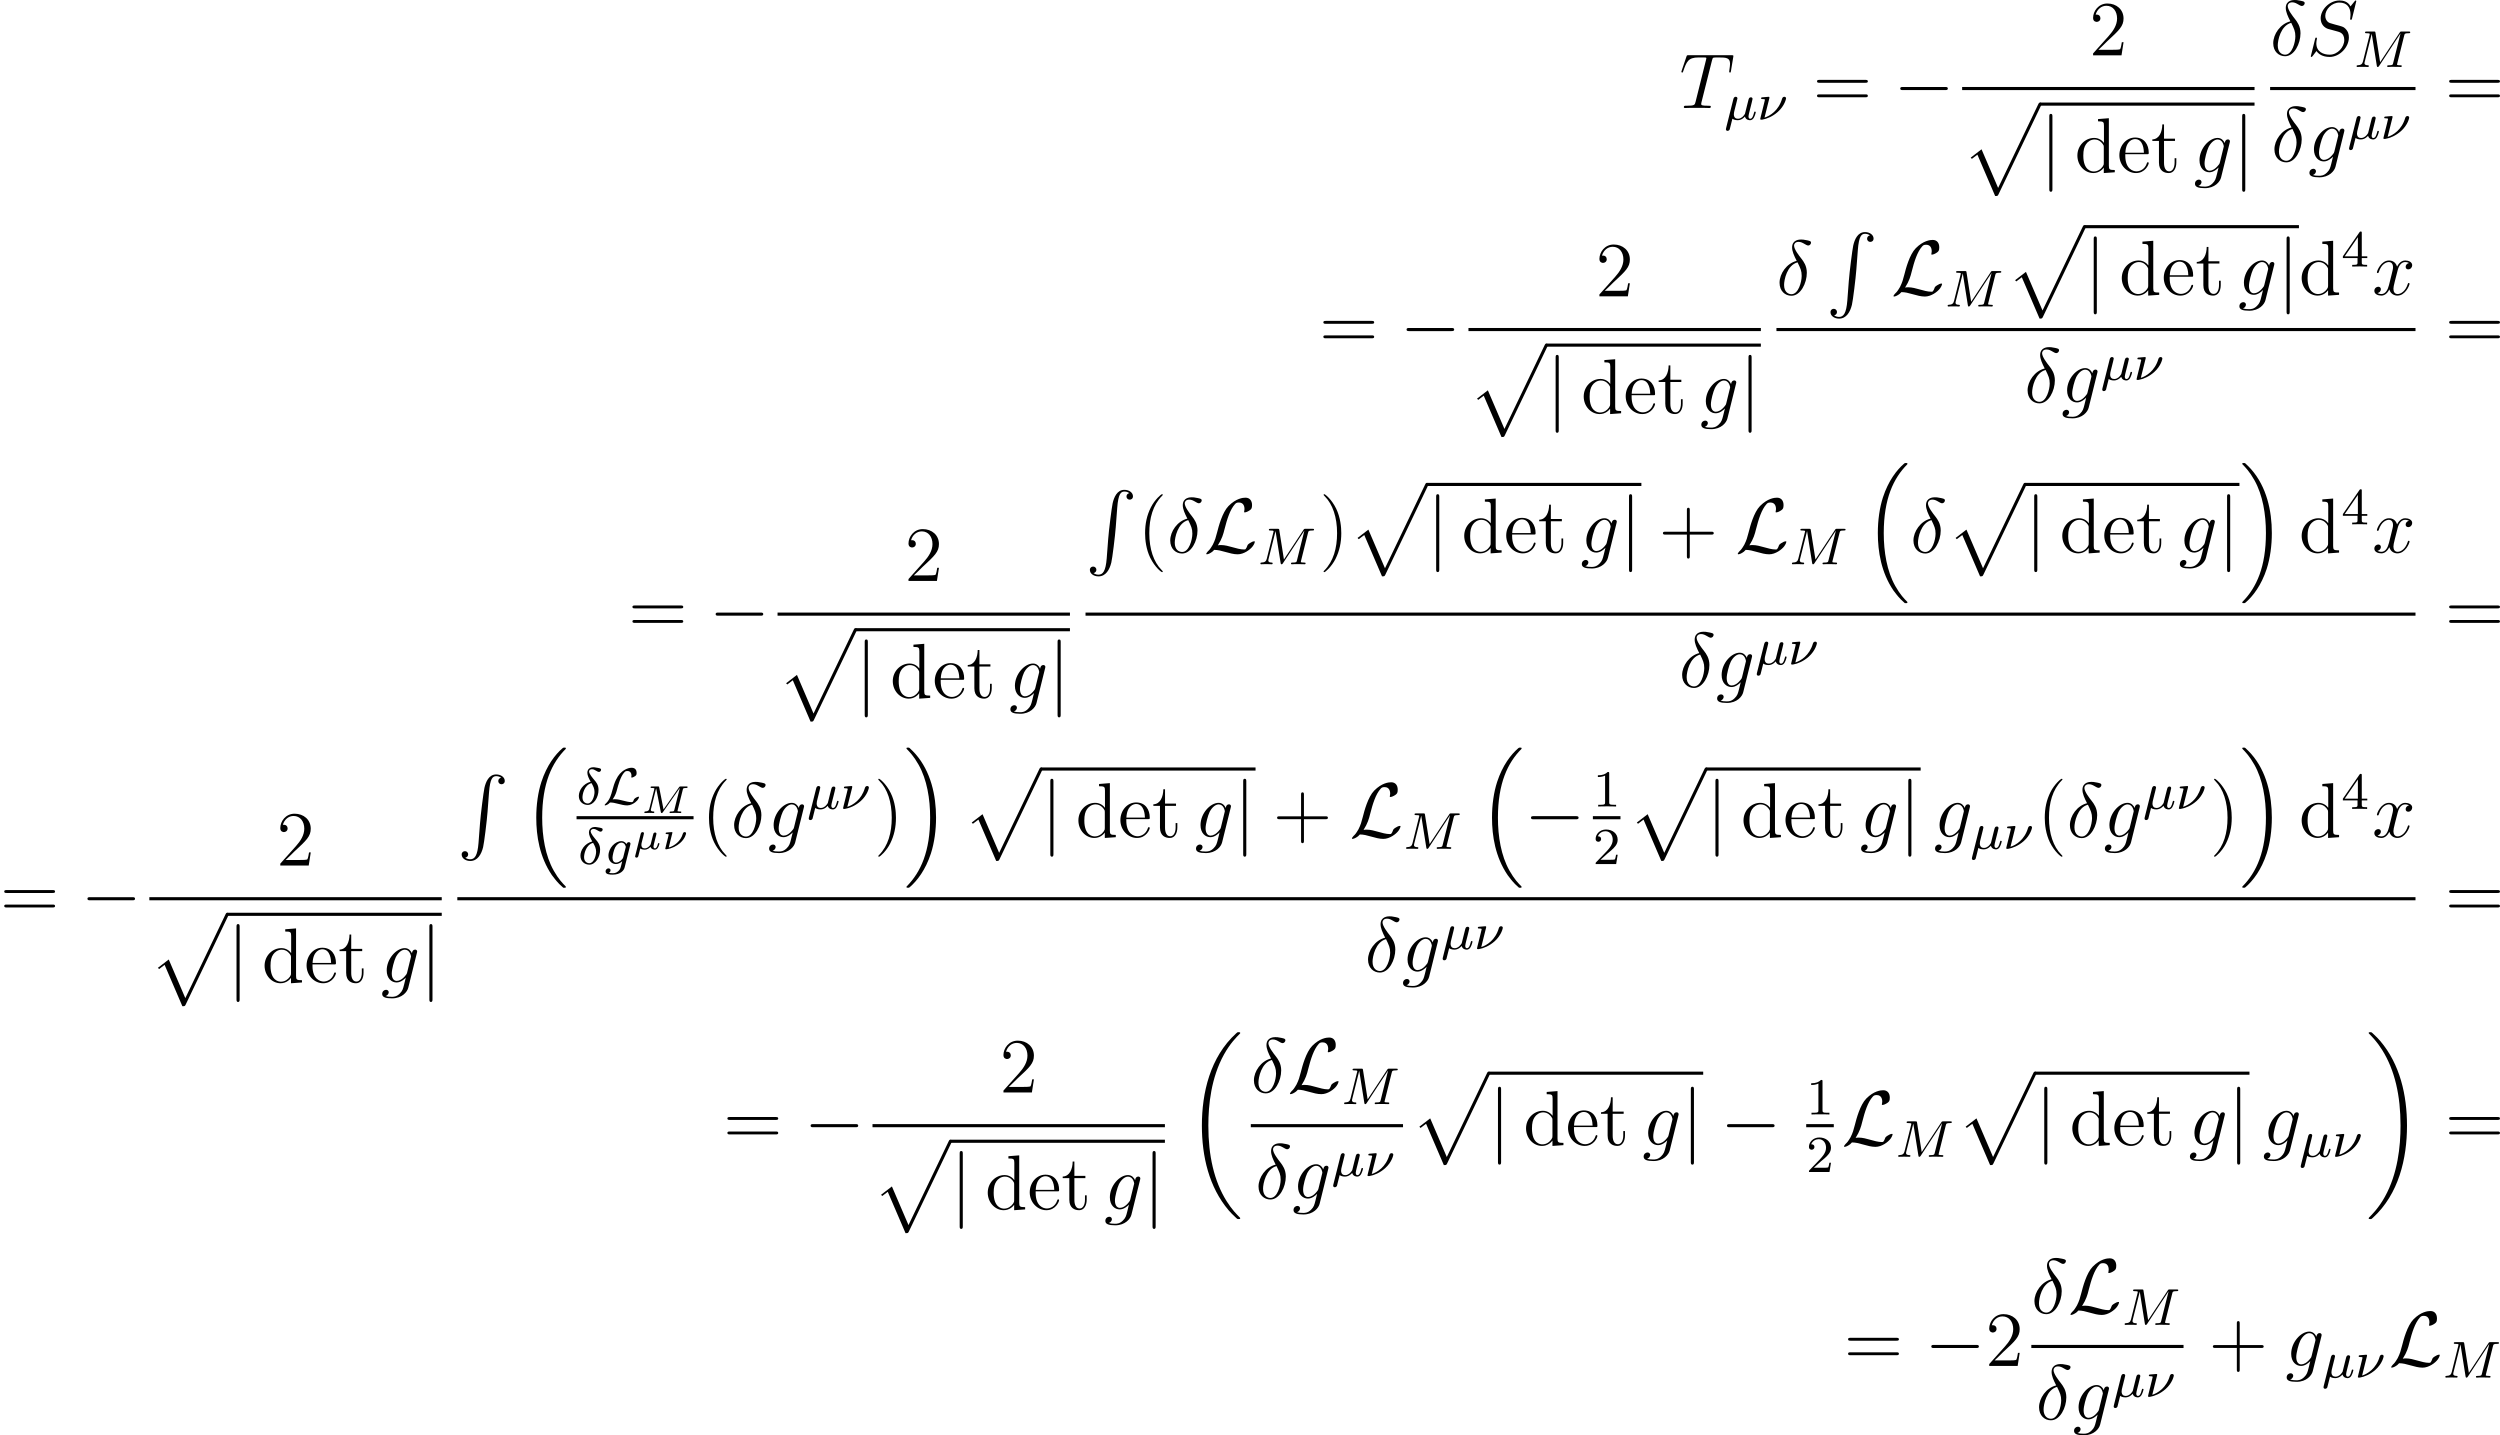 <?xml version='1.0' encoding='UTF-8'?>
<!-- This file was generated by dvisvgm 2.5 -->
<svg height='220.27pt' version='1.1' viewBox='40.962 78.519 383.675 220.27' width='383.675pt' xmlns='http://www.w3.org/2000/svg' xmlns:xlink='http://www.w3.org/1999/xlink'>
<defs>
<path d='M1.49 -0.749C1.921 -1.371 2.056 -1.841 2.176 -2.295C2.319 -2.837 2.694 -4.312 3.308 -4.926C3.419 -5.037 3.491 -5.109 3.778 -5.109C4.192 -5.109 4.384 -4.774 4.384 -4.431C4.384 -4.304 4.352 -4.192 4.352 -4.16C4.352 -4.105 4.407 -4.105 4.431 -4.105C4.567 -4.105 4.79 -4.224 4.933 -4.32C5.117 -4.455 5.173 -4.543 5.173 -4.838C5.173 -5.149 5.029 -5.611 4.415 -5.611C3.714 -5.611 2.973 -5.125 2.598 -4.686C2.192 -4.216 1.801 -3.547 1.411 -2.016C1.315 -1.65 1.084 -0.749 0.55 -0.231C0.406 -0.096 0.271 0.032 0.271 0.112C0.271 0.159 0.311 0.167 0.351 0.167C0.422 0.167 0.773 0.08 1.092 -0.279C1.506 -0.279 1.833 -0.207 2.319 -0.08C2.861 0.056 3.276 0.167 3.73 0.167C4.232 0.167 4.686 -0.096 4.973 -0.319C5.452 -0.685 5.539 -1.068 5.539 -1.116C5.539 -1.172 5.491 -1.172 5.46 -1.172C5.348 -1.172 5.165 -1.084 5.021 -0.988C4.798 -0.845 4.774 -0.781 4.734 -0.669C4.631 -0.335 4.511 -0.335 4.368 -0.335C3.969 -0.335 3.467 -0.47 3.124 -0.558C2.702 -0.669 2.264 -0.781 1.809 -0.781C1.801 -0.781 1.602 -0.781 1.49 -0.749Z' id='g1-76'/>
<path d='M2.168 -3.467C0.964 -3.148 0.351 -2.096 0.351 -1.283C0.351 -0.391 1.02 0.096 1.714 0.096C2.654 0.096 3.371 -1.052 3.371 -2.216C3.371 -2.981 3.013 -3.403 2.742 -3.714C2.479 -4.025 1.921 -4.678 1.921 -5.037C1.921 -5.212 2.088 -5.388 2.351 -5.388S2.79 -5.276 3.005 -5.149C3.196 -5.029 3.339 -4.965 3.435 -4.965C3.634 -4.965 3.762 -5.157 3.762 -5.292C3.762 -5.483 3.666 -5.507 3.26 -5.595C2.805 -5.691 2.574 -5.691 2.566 -5.691C2.224 -5.691 1.658 -5.523 1.658 -4.846C1.658 -4.431 1.881 -3.977 2.168 -3.467ZM2.295 -3.252C2.574 -2.782 2.758 -2.383 2.758 -1.889C2.758 -1.267 2.399 -0.128 1.722 -0.128C1.403 -0.128 0.909 -0.335 0.909 -1.068C0.909 -1.482 1.148 -2.949 2.295 -3.252Z' id='g4-14'/>
<path d='M1.929 -2.813C1.969 -2.965 2.032 -3.228 2.032 -3.268C2.032 -3.435 1.905 -3.515 1.769 -3.515C1.498 -3.515 1.435 -3.252 1.403 -3.14L0.295 1.283C0.263 1.411 0.263 1.451 0.263 1.467C0.263 1.666 0.422 1.714 0.518 1.714C0.558 1.714 0.741 1.706 0.845 1.498C0.869 1.435 1.1 0.486 1.259 -0.151C1.395 -0.048 1.666 0.08 2.072 0.08C2.726 0.08 3.156 -0.454 3.18 -0.486C3.324 0.064 3.866 0.08 3.961 0.08C4.328 0.08 4.511 -0.223 4.575 -0.359C4.734 -0.646 4.846 -1.108 4.846 -1.14C4.846 -1.188 4.814 -1.243 4.718 -1.243S4.607 -1.196 4.559 -0.996C4.447 -0.558 4.296 -0.143 3.985 -0.143C3.802 -0.143 3.73 -0.295 3.73 -0.518C3.73 -0.654 3.818 -0.996 3.873 -1.227L4.081 -2.04C4.129 -2.248 4.168 -2.415 4.232 -2.654C4.272 -2.829 4.352 -3.14 4.352 -3.188C4.352 -3.387 4.192 -3.435 4.097 -3.435C3.818 -3.435 3.77 -3.236 3.682 -2.877L3.515 -2.216L3.268 -1.219L3.188 -0.901C3.172 -0.853 2.957 -0.55 2.774 -0.399C2.638 -0.295 2.407 -0.143 2.112 -0.143C1.737 -0.143 1.482 -0.343 1.482 -0.837C1.482 -1.044 1.546 -1.283 1.594 -1.474L1.929 -2.813Z' id='g4-22'/>
<path d='M1.833 -3.284C1.841 -3.316 1.849 -3.363 1.849 -3.403C1.849 -3.411 1.849 -3.515 1.722 -3.515S0.813 -3.443 0.677 -3.427C0.598 -3.411 0.566 -3.347 0.566 -3.276C0.566 -3.164 0.677 -3.164 0.773 -3.164C0.948 -3.164 1.156 -3.164 1.156 -3.053C1.156 -3.005 1.068 -2.646 1.012 -2.447C0.98 -2.295 0.845 -1.753 0.813 -1.642L0.526 -0.494C0.494 -0.367 0.438 -0.135 0.438 -0.112C0.438 0 0.558 0 0.59 0H0.709C1.451 -0.12 2.351 -0.502 3.132 -1.196C4.224 -2.168 4.4 -3.244 4.4 -3.268C4.4 -3.435 4.272 -3.515 4.136 -3.515C3.985 -3.515 3.85 -3.427 3.786 -3.212C3.26 -1.387 1.905 -0.566 1.092 -0.319L1.833 -3.284Z' id='g4-23'/>
<path d='M7.739 -4.798C7.819 -5.109 7.835 -5.181 8.393 -5.181C8.576 -5.181 8.671 -5.181 8.671 -5.332C8.671 -5.444 8.568 -5.444 8.424 -5.444H7.396C7.181 -5.444 7.157 -5.444 7.054 -5.284L4.049 -0.733L3.339 -5.228C3.308 -5.428 3.3 -5.444 3.061 -5.444H1.985C1.841 -5.444 1.737 -5.444 1.737 -5.292C1.737 -5.181 1.841 -5.181 1.969 -5.181C2.232 -5.181 2.463 -5.181 2.463 -5.053C2.463 -5.021 2.455 -5.013 2.431 -4.91L1.419 -0.853C1.323 -0.454 1.116 -0.279 0.582 -0.263C0.534 -0.263 0.438 -0.255 0.438 -0.112C0.438 -0.064 0.478 0 0.558 0C0.59 0 0.773 -0.024 1.347 -0.024C1.977 -0.024 2.096 0 2.168 0C2.2 0 2.319 0 2.319 -0.151C2.319 -0.247 2.232 -0.263 2.176 -0.263C1.889 -0.271 1.65 -0.319 1.65 -0.598C1.65 -0.638 1.674 -0.749 1.674 -0.757L2.758 -5.085H2.766L3.539 -0.215C3.563 -0.088 3.571 0 3.682 0S3.85 -0.088 3.897 -0.159L7.173 -5.149L7.181 -5.141L6.057 -0.63C5.986 -0.327 5.97 -0.263 5.38 -0.263C5.228 -0.263 5.133 -0.263 5.133 -0.112C5.133 -0.08 5.157 0 5.26 0S5.603 -0.016 5.715 -0.024H6.225C6.966 -0.024 7.157 0 7.213 0C7.261 0 7.372 0 7.372 -0.151C7.372 -0.263 7.269 -0.263 7.133 -0.263C7.109 -0.263 6.966 -0.263 6.83 -0.279C6.663 -0.295 6.647 -0.319 6.647 -0.391C6.647 -0.43 6.663 -0.478 6.671 -0.518L7.739 -4.798Z' id='g4-77'/>
<path d='M3.953 -2.941C3.985 -3.061 3.985 -3.108 3.985 -3.116C3.985 -3.3 3.834 -3.363 3.73 -3.363C3.547 -3.363 3.403 -3.22 3.371 -3.053C3.308 -3.172 3.068 -3.515 2.59 -3.515C1.642 -3.515 0.606 -2.455 0.606 -1.291C0.606 -0.43 1.172 0 1.761 0C2.128 0 2.455 -0.199 2.718 -0.43L2.542 0.287C2.455 0.622 2.399 0.853 2.088 1.116C1.753 1.403 1.451 1.403 1.251 1.403S0.861 1.395 0.669 1.355C0.845 1.259 0.925 1.092 0.925 0.956C0.925 0.765 0.781 0.662 0.614 0.662C0.414 0.662 0.167 0.821 0.167 1.14C0.167 1.594 0.789 1.626 1.267 1.626C2.399 1.626 2.965 1.02 3.084 0.534L3.953 -2.941ZM2.877 -1.052C2.821 -0.829 2.646 -0.669 2.479 -0.518C2.407 -0.462 2.104 -0.223 1.777 -0.223C1.459 -0.223 1.227 -0.486 1.227 -0.964C1.227 -1.299 1.427 -2.168 1.642 -2.574C1.897 -3.029 2.271 -3.292 2.59 -3.292C3.124 -3.292 3.268 -2.702 3.268 -2.63L3.244 -2.519L2.877 -1.052Z' id='g4-103'/>
<path d='M3.108 -5.212C1.578 -4.842 0.478 -3.252 0.478 -1.853C0.478 -0.574 1.339 0.143 2.295 0.143C3.706 0.143 4.663 -1.793 4.663 -3.383C4.663 -4.459 4.16 -5.117 3.862 -5.511C3.419 -6.073 2.702 -6.994 2.702 -7.568C2.702 -7.771 2.857 -8.13 3.383 -8.13C3.754 -8.13 3.981 -7.998 4.34 -7.795C4.447 -7.723 4.722 -7.568 4.878 -7.568C5.129 -7.568 5.308 -7.819 5.308 -8.01C5.308 -8.237 5.129 -8.273 4.71 -8.369C4.148 -8.488 3.981 -8.488 3.778 -8.488S2.403 -8.488 2.403 -7.269C2.403 -6.683 2.702 -6.001 3.108 -5.212ZM3.24 -4.985C3.694 -4.041 3.873 -3.682 3.873 -2.905C3.873 -1.973 3.371 -0.096 2.307 -0.096C1.841 -0.096 1.172 -0.406 1.172 -1.518C1.172 -2.295 1.614 -4.555 3.24 -4.985Z' id='g5-14'/>
<path d='M7.592 -8.309C7.592 -8.416 7.508 -8.416 7.484 -8.416C7.436 -8.416 7.424 -8.404 7.281 -8.225C7.209 -8.141 6.719 -7.52 6.707 -7.508C6.312 -8.285 5.523 -8.416 5.021 -8.416C3.503 -8.416 2.128 -7.03 2.128 -5.679C2.128 -4.782 2.666 -4.256 3.252 -4.053C3.383 -4.005 4.089 -3.814 4.447 -3.73C5.057 -3.563 5.212 -3.515 5.464 -3.252C5.511 -3.192 5.75 -2.917 5.75 -2.355C5.75 -1.243 4.722 -0.096 3.527 -0.096C2.546 -0.096 1.459 -0.514 1.459 -1.853C1.459 -2.08 1.506 -2.367 1.542 -2.487C1.542 -2.523 1.554 -2.582 1.554 -2.606C1.554 -2.654 1.53 -2.714 1.435 -2.714C1.327 -2.714 1.315 -2.69 1.267 -2.487L0.658 -0.036C0.658 -0.024 0.61 0.132 0.61 0.143C0.61 0.251 0.705 0.251 0.729 0.251C0.777 0.251 0.789 0.239 0.933 0.06L1.482 -0.658C1.769 -0.227 2.391 0.251 3.503 0.251C5.045 0.251 6.456 -1.243 6.456 -2.738C6.456 -3.24 6.336 -3.682 5.882 -4.125C5.631 -4.376 5.416 -4.435 4.316 -4.722C3.515 -4.937 3.407 -4.973 3.192 -5.165C2.989 -5.368 2.833 -5.655 2.833 -6.061C2.833 -7.066 3.85 -8.094 4.985 -8.094C6.157 -8.094 6.707 -7.376 6.707 -6.241C6.707 -5.93 6.647 -5.607 6.647 -5.559C6.647 -5.452 6.743 -5.452 6.779 -5.452C6.886 -5.452 6.898 -5.487 6.946 -5.679L7.592 -8.309Z' id='g5-83'/>
<path d='M4.985 -7.293C5.057 -7.58 5.081 -7.687 5.26 -7.735C5.356 -7.759 5.75 -7.759 6.001 -7.759C7.197 -7.759 7.759 -7.711 7.759 -6.779C7.759 -6.599 7.711 -6.145 7.639 -5.703L7.627 -5.559C7.627 -5.511 7.675 -5.44 7.747 -5.44C7.867 -5.44 7.867 -5.499 7.902 -5.691L8.249 -7.807C8.273 -7.914 8.273 -7.938 8.273 -7.974C8.273 -8.106 8.201 -8.106 7.962 -8.106H1.423C1.148 -8.106 1.136 -8.094 1.064 -7.878L0.335 -5.727C0.323 -5.703 0.287 -5.571 0.287 -5.559C0.287 -5.499 0.335 -5.44 0.406 -5.44C0.502 -5.44 0.526 -5.487 0.574 -5.643C1.076 -7.089 1.327 -7.759 2.917 -7.759H3.718C4.005 -7.759 4.125 -7.759 4.125 -7.627C4.125 -7.592 4.125 -7.568 4.065 -7.352L2.463 -0.933C2.343 -0.466 2.319 -0.347 1.052 -0.347C0.753 -0.347 0.669 -0.347 0.669 -0.12C0.669 0 0.801 0 0.861 0C1.16 0 1.47 -0.024 1.769 -0.024H3.634C3.933 -0.024 4.256 0 4.555 0C4.686 0 4.806 0 4.806 -0.227C4.806 -0.347 4.722 -0.347 4.411 -0.347C3.335 -0.347 3.335 -0.454 3.335 -0.634C3.335 -0.646 3.335 -0.729 3.383 -0.921L4.985 -7.293Z' id='g5-84'/>
<path d='M4.041 -1.518C3.993 -1.327 3.969 -1.279 3.814 -1.1C3.324 -0.466 2.821 -0.239 2.451 -0.239C2.056 -0.239 1.686 -0.55 1.686 -1.375C1.686 -2.008 2.044 -3.347 2.307 -3.885C2.654 -4.555 3.192 -5.033 3.694 -5.033C4.483 -5.033 4.639 -4.053 4.639 -3.981L4.603 -3.814L4.041 -1.518ZM4.782 -4.483C4.627 -4.83 4.292 -5.272 3.694 -5.272C2.391 -5.272 0.909 -3.634 0.909 -1.853C0.909 -0.61 1.662 0 2.427 0C3.061 0 3.622 -0.502 3.838 -0.741L3.575 0.335C3.407 0.992 3.335 1.291 2.905 1.71C2.415 2.2 1.961 2.2 1.698 2.2C1.339 2.2 1.04 2.176 0.741 2.08C1.124 1.973 1.219 1.638 1.219 1.506C1.219 1.315 1.076 1.124 0.813 1.124C0.526 1.124 0.215 1.363 0.215 1.757C0.215 2.248 0.705 2.439 1.722 2.439C3.264 2.439 4.065 1.447 4.22 0.801L5.547 -4.555C5.583 -4.698 5.583 -4.722 5.583 -4.746C5.583 -4.914 5.452 -5.045 5.272 -5.045C4.985 -5.045 4.818 -4.806 4.782 -4.483Z' id='g5-103'/>
<path d='M5.667 -4.878C5.284 -4.806 5.141 -4.519 5.141 -4.292C5.141 -4.005 5.368 -3.909 5.535 -3.909C5.894 -3.909 6.145 -4.22 6.145 -4.543C6.145 -5.045 5.571 -5.272 5.069 -5.272C4.34 -5.272 3.933 -4.555 3.826 -4.328C3.551 -5.224 2.809 -5.272 2.594 -5.272C1.375 -5.272 0.729 -3.706 0.729 -3.443C0.729 -3.395 0.777 -3.335 0.861 -3.335C0.956 -3.335 0.98 -3.407 1.004 -3.455C1.411 -4.782 2.212 -5.033 2.558 -5.033C3.096 -5.033 3.204 -4.531 3.204 -4.244C3.204 -3.981 3.132 -3.706 2.989 -3.132L2.582 -1.494C2.403 -0.777 2.056 -0.12 1.423 -0.12C1.363 -0.12 1.064 -0.12 0.813 -0.275C1.243 -0.359 1.339 -0.717 1.339 -0.861C1.339 -1.1 1.16 -1.243 0.933 -1.243C0.646 -1.243 0.335 -0.992 0.335 -0.61C0.335 -0.108 0.897 0.12 1.411 0.12C1.985 0.12 2.391 -0.335 2.642 -0.825C2.833 -0.12 3.431 0.12 3.873 0.12C5.093 0.12 5.738 -1.447 5.738 -1.71C5.738 -1.769 5.691 -1.817 5.619 -1.817C5.511 -1.817 5.499 -1.757 5.464 -1.662C5.141 -0.61 4.447 -0.12 3.909 -0.12C3.491 -0.12 3.264 -0.43 3.264 -0.921C3.264 -1.184 3.312 -1.375 3.503 -2.164L3.921 -3.79C4.101 -4.507 4.507 -5.033 5.057 -5.033C5.081 -5.033 5.416 -5.033 5.667 -4.878Z' id='g5-120'/>
<path d='M3.885 2.905C3.885 2.869 3.885 2.845 3.682 2.642C2.487 1.435 1.817 -0.538 1.817 -2.977C1.817 -5.296 2.379 -7.293 3.766 -8.703C3.885 -8.811 3.885 -8.835 3.885 -8.871C3.885 -8.942 3.826 -8.966 3.778 -8.966C3.622 -8.966 2.642 -8.106 2.056 -6.934C1.447 -5.727 1.172 -4.447 1.172 -2.977C1.172 -1.913 1.339 -0.49 1.961 0.789C2.666 2.224 3.646 3.001 3.778 3.001C3.826 3.001 3.885 2.977 3.885 2.905Z' id='g7-40'/>
<path d='M3.371 -2.977C3.371 -3.885 3.252 -5.368 2.582 -6.755C1.877 -8.189 0.897 -8.966 0.765 -8.966C0.717 -8.966 0.658 -8.942 0.658 -8.871C0.658 -8.835 0.658 -8.811 0.861 -8.608C2.056 -7.4 2.726 -5.428 2.726 -2.989C2.726 -0.669 2.164 1.327 0.777 2.738C0.658 2.845 0.658 2.869 0.658 2.905C0.658 2.977 0.717 3.001 0.765 3.001C0.921 3.001 1.901 2.14 2.487 0.968C3.096 -0.251 3.371 -1.542 3.371 -2.977Z' id='g7-41'/>
<path d='M4.77 -2.762H8.07C8.237 -2.762 8.452 -2.762 8.452 -2.977C8.452 -3.204 8.249 -3.204 8.07 -3.204H4.77V-6.504C4.77 -6.671 4.77 -6.886 4.555 -6.886C4.328 -6.886 4.328 -6.683 4.328 -6.504V-3.204H1.028C0.861 -3.204 0.646 -3.204 0.646 -2.989C0.646 -2.762 0.849 -2.762 1.028 -2.762H4.328V0.538C4.328 0.705 4.328 0.921 4.543 0.921C4.77 0.921 4.77 0.717 4.77 0.538V-2.762Z' id='g7-43'/>
<path d='M5.26 -2.008H4.997C4.961 -1.805 4.866 -1.148 4.746 -0.956C4.663 -0.849 3.981 -0.849 3.622 -0.849H1.411C1.733 -1.124 2.463 -1.889 2.774 -2.176C4.591 -3.85 5.26 -4.471 5.26 -5.655C5.26 -7.03 4.172 -7.95 2.786 -7.95S0.586 -6.767 0.586 -5.738C0.586 -5.129 1.112 -5.129 1.148 -5.129C1.399 -5.129 1.71 -5.308 1.71 -5.691C1.71 -6.025 1.482 -6.253 1.148 -6.253C1.04 -6.253 1.016 -6.253 0.98 -6.241C1.207 -7.054 1.853 -7.603 2.63 -7.603C3.646 -7.603 4.268 -6.755 4.268 -5.655C4.268 -4.639 3.682 -3.754 3.001 -2.989L0.586 -0.287V0H4.949L5.26 -2.008Z' id='g7-50'/>
<path d='M8.07 -3.873C8.237 -3.873 8.452 -3.873 8.452 -4.089C8.452 -4.316 8.249 -4.316 8.07 -4.316H1.028C0.861 -4.316 0.646 -4.316 0.646 -4.101C0.646 -3.873 0.849 -3.873 1.028 -3.873H8.07ZM8.07 -1.65C8.237 -1.65 8.452 -1.65 8.452 -1.865C8.452 -2.092 8.249 -2.092 8.07 -2.092H1.028C0.861 -2.092 0.646 -2.092 0.646 -1.877C0.646 -1.65 0.849 -1.65 1.028 -1.65H8.07Z' id='g7-61'/>
<path d='M3.587 -8.165V-7.819C4.4 -7.819 4.495 -7.735 4.495 -7.149V-4.507C4.244 -4.854 3.73 -5.272 3.001 -5.272C1.614 -5.272 0.418 -4.101 0.418 -2.57C0.418 -1.052 1.554 0.12 2.869 0.12C3.778 0.12 4.304 -0.478 4.471 -0.705V0.12L6.157 0V-0.347C5.344 -0.347 5.248 -0.43 5.248 -1.016V-8.297L3.587 -8.165ZM4.471 -1.399C4.471 -1.184 4.471 -1.148 4.304 -0.885C4.017 -0.466 3.527 -0.12 2.929 -0.12C2.618 -0.12 1.327 -0.239 1.327 -2.558C1.327 -3.419 1.47 -3.897 1.733 -4.292C1.973 -4.663 2.451 -5.033 3.049 -5.033C3.79 -5.033 4.208 -4.495 4.328 -4.304C4.471 -4.101 4.471 -4.077 4.471 -3.862V-1.399Z' id='g7-100'/>
<path d='M4.579 -2.774C4.842 -2.774 4.866 -2.774 4.866 -3.001C4.866 -4.208 4.22 -5.332 2.774 -5.332C1.411 -5.332 0.359 -4.101 0.359 -2.618C0.359 -1.04 1.578 0.12 2.905 0.12C4.328 0.12 4.866 -1.172 4.866 -1.423C4.866 -1.494 4.806 -1.542 4.734 -1.542C4.639 -1.542 4.615 -1.482 4.591 -1.423C4.28 -0.418 3.479 -0.143 2.977 -0.143S1.267 -0.478 1.267 -2.546V-2.774H4.579ZM1.279 -3.001C1.375 -4.878 2.427 -5.093 2.762 -5.093C4.041 -5.093 4.113 -3.407 4.125 -3.001H1.279Z' id='g7-101'/>
<path d='M2.008 -4.806H3.694V-5.153H2.008V-7.352H1.745C1.733 -6.229 1.303 -5.081 0.215 -5.045V-4.806H1.231V-1.482C1.231 -0.155 2.116 0.12 2.75 0.12C3.503 0.12 3.897 -0.622 3.897 -1.482V-2.164H3.634V-1.506C3.634 -0.646 3.288 -0.143 2.821 -0.143C2.008 -0.143 2.008 -1.255 2.008 -1.459V-4.806Z' id='g7-116'/>
<path d='M2.792 -0.843C2.762 -0.729 2.762 -0.717 2.654 -0.58C2.523 -0.418 2.242 -0.137 1.871 -0.137C1.345 -0.137 1.345 -0.55 1.345 -0.669C1.345 -0.825 1.363 -0.903 1.411 -1.1C1.465 -1.297 1.476 -1.345 1.53 -1.566S1.596 -1.835 1.65 -2.032C1.68 -2.17 1.739 -2.403 1.739 -2.433C1.739 -2.576 1.626 -2.636 1.53 -2.636C1.309 -2.636 1.255 -2.427 1.237 -2.349L0.4 1.004C0.389 1.052 0.383 1.07 0.383 1.088C0.383 1.16 0.436 1.285 0.598 1.285C0.807 1.285 0.861 1.106 0.891 0.98C0.921 0.885 1.004 0.514 1.172 -0.12C1.417 0.06 1.781 0.06 1.847 0.06C2.301 0.06 2.576 -0.209 2.744 -0.377C2.857 0.012 3.264 0.06 3.395 0.06C3.61 0.06 3.766 -0.06 3.879 -0.245C4.029 -0.484 4.113 -0.831 4.113 -0.861C4.113 -0.873 4.107 -0.944 3.999 -0.944C3.909 -0.944 3.897 -0.903 3.873 -0.807C3.778 -0.442 3.652 -0.137 3.419 -0.137C3.216 -0.137 3.198 -0.353 3.198 -0.442C3.198 -0.52 3.216 -0.586 3.264 -0.783C3.324 -1.01 3.324 -1.022 3.377 -1.243L3.61 -2.158C3.628 -2.23 3.658 -2.349 3.658 -2.379C3.658 -2.451 3.604 -2.576 3.443 -2.576C3.341 -2.576 3.24 -2.511 3.198 -2.427C3.174 -2.385 3.132 -2.2 3.102 -2.086L2.792 -0.843Z' id='g3-22'/>
<path d='M1.626 -2.552C1.62 -2.576 1.614 -2.636 1.518 -2.636C1.506 -2.636 1.154 -2.606 1.106 -2.606C0.933 -2.588 0.921 -2.588 0.765 -2.576C0.658 -2.57 0.586 -2.558 0.586 -2.421C0.586 -2.331 0.664 -2.331 0.759 -2.331C0.861 -2.331 0.933 -2.319 0.938 -2.319C1.04 -2.307 1.052 -2.295 1.052 -2.242C1.052 -2.206 0.992 -1.973 0.956 -1.835L0.813 -1.267L0.574 -0.287C0.556 -0.227 0.526 -0.114 0.526 -0.096C0.526 0 0.616 0 0.646 0H0.747C1.548 -0.126 2.271 -0.496 2.798 -0.956C3.587 -1.644 3.718 -2.391 3.718 -2.433C3.718 -2.576 3.604 -2.636 3.509 -2.636C3.437 -2.636 3.282 -2.6 3.228 -2.403C2.875 -1.16 1.865 -0.538 1.196 -0.311L1.148 -0.293L1.058 -0.269L1.626 -2.552Z' id='g3-23'/>
<path d='M6.438 -3.599C6.486 -3.796 6.498 -3.844 6.976 -3.844C7.083 -3.844 7.167 -3.844 7.167 -3.993C7.167 -4.083 7.089 -4.083 6.982 -4.083H6.133C5.96 -4.083 5.942 -4.077 5.846 -3.939L3.479 -0.55L2.815 -3.921C2.786 -4.083 2.75 -4.083 2.594 -4.083H1.698C1.578 -4.083 1.494 -4.083 1.494 -3.933C1.494 -3.844 1.584 -3.844 1.692 -3.844S1.949 -3.844 2.074 -3.802C2.074 -3.742 2.074 -3.706 2.05 -3.61L1.309 -0.664C1.249 -0.418 1.142 -0.257 0.658 -0.239C0.574 -0.233 0.532 -0.173 0.532 -0.084C0.538 -0.06 0.544 0 0.634 0C0.777 0 1.13 -0.024 1.273 -0.024L1.602 -0.018C1.71 -0.018 1.835 0 1.937 0C2.062 0 2.068 -0.126 2.068 -0.155C2.05 -0.239 1.991 -0.239 1.919 -0.239C1.644 -0.245 1.524 -0.323 1.524 -0.478C1.524 -0.514 1.53 -0.538 1.548 -0.604L2.343 -3.79H2.349L3.061 -0.167C3.084 -0.06 3.102 0 3.198 0C3.288 0 3.335 -0.06 3.377 -0.126L5.972 -3.844L5.978 -3.838L5.141 -0.496C5.087 -0.281 5.075 -0.239 4.627 -0.239C4.495 -0.239 4.483 -0.239 4.459 -0.221C4.429 -0.197 4.405 -0.12 4.405 -0.084C4.411 -0.06 4.417 0 4.507 0C4.627 0 4.758 -0.018 4.878 -0.018C5.009 -0.018 5.147 -0.024 5.278 -0.024C5.278 -0.024 5.691 -0.018 5.691 -0.018C5.81 -0.018 5.954 0 6.073 0C6.109 0 6.151 0 6.175 -0.042C6.187 -0.06 6.211 -0.132 6.211 -0.155C6.193 -0.239 6.139 -0.239 6.001 -0.239C5.93 -0.239 5.84 -0.245 5.774 -0.251C5.667 -0.263 5.625 -0.263 5.625 -0.329C5.625 -0.353 5.631 -0.377 5.649 -0.436L6.438 -3.599Z' id='g3-77'/>
<path d='M7.878 -2.75C8.082 -2.75 8.297 -2.75 8.297 -2.989S8.082 -3.228 7.878 -3.228H1.411C1.207 -3.228 0.992 -3.228 0.992 -2.989S1.207 -2.75 1.411 -2.75H7.878Z' id='g2-0'/>
<path d='M2.152 -1.112C2.798 -2.116 3.001 -2.881 3.156 -3.515C3.575 -5.165 4.029 -6.599 4.77 -7.424C4.914 -7.58 5.009 -7.687 5.392 -7.687C6.217 -7.687 6.241 -6.862 6.241 -6.695C6.241 -6.48 6.181 -6.312 6.181 -6.253C6.181 -6.169 6.253 -6.169 6.265 -6.169C6.456 -6.169 6.779 -6.3 7.077 -6.516C7.293 -6.683 7.4 -6.802 7.4 -7.293C7.4 -7.938 7.066 -8.428 6.396 -8.428C6.013 -8.428 4.961 -8.333 3.79 -7.149C2.833 -6.169 2.271 -4.017 2.044 -3.12C1.829 -2.295 1.733 -1.925 1.375 -1.207C1.291 -1.064 0.98 -0.538 0.813 -0.383C0.49 -0.084 0.371 0.132 0.371 0.191C0.371 0.215 0.395 0.263 0.478 0.263C0.526 0.263 0.777 0.215 1.088 0.012C1.291 -0.108 1.315 -0.132 1.59 -0.418C2.188 -0.406 2.606 -0.299 3.359 -0.084C3.969 0.084 4.579 0.263 5.189 0.263C6.157 0.263 7.137 -0.466 7.52 -0.992C7.759 -1.315 7.831 -1.614 7.831 -1.65C7.831 -1.733 7.759 -1.733 7.747 -1.733C7.556 -1.733 7.269 -1.602 7.066 -1.459C6.743 -1.255 6.719 -1.184 6.647 -0.98C6.587 -0.789 6.516 -0.693 6.468 -0.622C6.372 -0.478 6.36 -0.478 6.181 -0.478C5.607 -0.478 5.009 -0.658 4.22 -0.873C3.885 -0.968 3.228 -1.16 2.63 -1.16C2.475 -1.16 2.307 -1.148 2.152 -1.112Z' id='g2-76'/>
<path d='M1.901 -8.536C1.901 -8.751 1.901 -8.966 1.662 -8.966S1.423 -8.751 1.423 -8.536V2.558C1.423 2.774 1.423 2.989 1.662 2.989S1.901 2.774 1.901 2.558V-8.536Z' id='g2-106'/>
<path d='M6.157 20.898C6.181 20.91 6.288 21.029 6.3 21.029H6.563C6.599 21.029 6.695 21.017 6.695 20.91C6.695 20.862 6.671 20.838 6.647 20.802C6.217 20.372 5.571 19.714 4.83 18.399C3.539 16.104 3.061 13.151 3.061 10.281C3.061 4.973 4.567 1.853 6.659 -0.263C6.695 -0.299 6.695 -0.335 6.695 -0.359C6.695 -0.478 6.611 -0.478 6.468 -0.478C6.312 -0.478 6.288 -0.478 6.181 -0.383C5.045 0.598 3.766 2.26 2.941 4.782C2.427 6.36 2.152 8.285 2.152 10.269C2.152 13.103 2.666 16.307 4.543 19.08C4.866 19.547 5.308 20.037 5.308 20.049C5.428 20.192 5.595 20.384 5.691 20.467L6.157 20.898Z' id='g0-16'/>
<path d='M4.973 10.269C4.973 6.838 4.172 3.192 1.817 0.502C1.65 0.311 1.207 -0.155 0.921 -0.406C0.837 -0.478 0.813 -0.478 0.658 -0.478C0.538 -0.478 0.43 -0.478 0.43 -0.359C0.43 -0.311 0.478 -0.263 0.502 -0.239C0.909 0.179 1.554 0.837 2.295 2.152C3.587 4.447 4.065 7.4 4.065 10.269C4.065 15.458 2.63 18.626 0.478 20.814C0.454 20.838 0.43 20.874 0.43 20.91C0.43 21.029 0.538 21.029 0.658 21.029C0.813 21.029 0.837 21.029 0.944 20.933C2.08 19.953 3.359 18.291 4.184 15.769C4.71 14.131 4.973 12.194 4.973 10.269Z' id='g0-17'/>
<path d='M8.369 28.083C8.369 28.035 8.345 28.011 8.321 27.975C7.878 27.533 7.077 26.732 6.276 25.441C4.352 22.356 3.479 18.471 3.479 13.868C3.479 10.652 3.909 6.504 5.882 2.941C6.826 1.243 7.807 0.263 8.333 -0.263C8.369 -0.299 8.369 -0.323 8.369 -0.359C8.369 -0.478 8.285 -0.478 8.118 -0.478S7.926 -0.478 7.747 -0.299C3.742 3.347 2.487 8.823 2.487 13.856C2.487 18.554 3.563 23.289 6.599 26.863C6.838 27.138 7.293 27.628 7.783 28.059C7.926 28.202 7.95 28.202 8.118 28.202S8.369 28.202 8.369 28.083Z' id='g0-18'/>
<path d='M6.3 13.868C6.3 9.17 5.224 4.435 2.188 0.861C1.949 0.586 1.494 0.096 1.004 -0.335C0.861 -0.478 0.837 -0.478 0.669 -0.478C0.526 -0.478 0.418 -0.478 0.418 -0.359C0.418 -0.311 0.466 -0.263 0.49 -0.239C0.909 0.191 1.71 0.992 2.511 2.283C4.435 5.368 5.308 9.253 5.308 13.856C5.308 17.072 4.878 21.22 2.905 24.783C1.961 26.481 0.968 27.473 0.466 27.975C0.442 28.011 0.418 28.047 0.418 28.083C0.418 28.202 0.526 28.202 0.669 28.202C0.837 28.202 0.861 28.202 1.04 28.023C5.045 24.377 6.3 18.901 6.3 13.868Z' id='g0-19'/>
<path d='M3.252 10.521C3.096 12.481 2.666 13.019 1.985 13.019C1.829 13.019 1.47 12.983 1.219 12.768C1.566 12.72 1.662 12.445 1.662 12.278C1.662 11.931 1.399 11.776 1.172 11.776C0.933 11.776 0.669 11.931 0.669 12.29C0.669 12.864 1.267 13.282 1.985 13.282C3.12 13.282 3.694 12.242 3.957 11.166C4.113 10.544 4.543 7.066 4.639 5.738L4.866 2.762C5.033 0.562 5.44 0.263 5.978 0.263C6.097 0.263 6.468 0.287 6.731 0.514C6.384 0.562 6.288 0.837 6.288 1.004C6.288 1.351 6.551 1.506 6.779 1.506C7.018 1.506 7.281 1.351 7.281 0.992C7.281 0.418 6.683 0 5.966 0C4.83 0 4.364 1.16 4.16 2.068C4.017 2.726 3.587 6.097 3.479 7.544L3.252 10.521Z' id='g0-82'/>
<path d='M5.069 13.868C5.44 13.868 5.452 13.856 5.571 13.629L12.111 -0.024C12.194 -0.179 12.194 -0.203 12.194 -0.239C12.194 -0.371 12.099 -0.478 11.955 -0.478C11.8 -0.478 11.752 -0.371 11.692 -0.239L5.523 12.625L2.977 6.695L1.315 7.974L1.494 8.165L2.343 7.52L5.069 13.868Z' id='g0-112'/>
<path d='M2.503 -5.077C2.503 -5.292 2.487 -5.3 2.271 -5.3C1.945 -4.981 1.522 -4.79 0.765 -4.79V-4.527C0.98 -4.527 1.411 -4.527 1.873 -4.742V-0.654C1.873 -0.359 1.849 -0.263 1.092 -0.263H0.813V0C1.14 -0.024 1.825 -0.024 2.184 -0.024S3.236 -0.024 3.563 0V-0.263H3.284C2.527 -0.263 2.503 -0.359 2.503 -0.654V-5.077Z' id='g6-49'/>
<path d='M2.248 -1.626C2.375 -1.745 2.71 -2.008 2.837 -2.12C3.332 -2.574 3.802 -3.013 3.802 -3.738C3.802 -4.686 3.005 -5.3 2.008 -5.3C1.052 -5.3 0.422 -4.575 0.422 -3.866C0.422 -3.475 0.733 -3.419 0.845 -3.419C1.012 -3.419 1.259 -3.539 1.259 -3.842C1.259 -4.256 0.861 -4.256 0.765 -4.256C0.996 -4.838 1.53 -5.037 1.921 -5.037C2.662 -5.037 3.045 -4.407 3.045 -3.738C3.045 -2.909 2.463 -2.303 1.522 -1.339L0.518 -0.303C0.422 -0.215 0.422 -0.199 0.422 0H3.571L3.802 -1.427H3.555C3.531 -1.267 3.467 -0.869 3.371 -0.717C3.324 -0.654 2.718 -0.654 2.59 -0.654H1.172L2.248 -1.626Z' id='g6-50'/>
<path d='M3.14 -5.157C3.14 -5.316 3.14 -5.38 2.973 -5.38C2.869 -5.38 2.861 -5.372 2.782 -5.26L0.239 -1.57V-1.307H2.487V-0.646C2.487 -0.351 2.463 -0.263 1.849 -0.263H1.666V0C2.343 -0.024 2.359 -0.024 2.813 -0.024S3.284 -0.024 3.961 0V-0.263H3.778C3.164 -0.263 3.14 -0.351 3.14 -0.646V-1.307H3.985V-1.57H3.14V-5.157ZM2.542 -4.511V-1.57H0.518L2.542 -4.511Z' id='g6-52'/>
</defs>
<g id='page1'>
<use x='298.713' xlink:href='#g5-84' y='95.095'/>
<use x='305.574' xlink:href='#g4-22' y='96.888'/>
<use x='310.669' xlink:href='#g4-23' y='96.888'/>
<use x='319.171' xlink:href='#g7-61' y='95.095'/>
<use x='331.597' xlink:href='#g2-0' y='95.095'/>
<use x='361.602' xlink:href='#g7-50' y='87.007'/>
<rect height='0.478' width='44.875' x='342.091' y='91.867'/>
<use x='342.091' xlink:href='#g0-112' y='94.736'/>
<rect height='0.478' width='32.919' x='354.046' y='94.258'/>
<use x='354.046' xlink:href='#g2-106' y='104.958'/>
<use x='359.36' xlink:href='#g7-100' y='104.958'/>
<use x='365.863' xlink:href='#g7-101' y='104.958'/>
<use x='371.066' xlink:href='#g7-116' y='104.958'/>
<use x='377.61' xlink:href='#g5-103' y='104.958'/>
<use x='383.645' xlink:href='#g2-106' y='104.958'/>
<use x='389.357' xlink:href='#g5-14' y='87.007'/>
<use x='394.989' xlink:href='#g5-83' y='87.007'/>
<use x='402.189' xlink:href='#g4-77' y='88.8'/>
<rect height='0.478' width='22.312' x='389.357' y='91.867'/>
<use x='389.541' xlink:href='#g5-14' y='103.295'/>
<use x='395.174' xlink:href='#g5-103' y='103.295'/>
<use x='401.208' xlink:href='#g4-22' y='99.842'/>
<use x='406.302' xlink:href='#g4-23' y='99.842'/>
<use x='416.185' xlink:href='#g7-61' y='95.095'/>
<use x='243.408' xlink:href='#g7-61' y='132.083'/>
<use x='255.833' xlink:href='#g2-0' y='132.083'/>
<use x='285.838' xlink:href='#g7-50' y='123.995'/>
<rect height='0.478' width='44.875' x='266.327' y='128.855'/>
<use x='266.327' xlink:href='#g0-112' y='131.724'/>
<rect height='0.478' width='32.919' x='278.282' y='131.246'/>
<use x='278.282' xlink:href='#g2-106' y='141.946'/>
<use x='283.596' xlink:href='#g7-100' y='141.946'/>
<use x='290.099' xlink:href='#g7-101' y='141.946'/>
<use x='295.302' xlink:href='#g7-116' y='141.946'/>
<use x='301.847' xlink:href='#g5-103' y='141.946'/>
<use x='307.881' xlink:href='#g2-106' y='141.946'/>
<use x='313.593' xlink:href='#g5-14' y='123.767'/>
<use x='321.218' xlink:href='#g0-82' y='114.137'/>
<use x='331.181' xlink:href='#g2-76' y='123.767'/>
<use x='339.427' xlink:href='#g4-77' y='125.561'/>
<use x='348.906' xlink:href='#g0-112' y='113.546'/>
<rect height='0.478' width='32.919' x='360.862' y='113.067'/>
<use x='360.862' xlink:href='#g2-106' y='123.767'/>
<use x='366.175' xlink:href='#g7-100' y='123.767'/>
<use x='372.678' xlink:href='#g7-101' y='123.767'/>
<use x='377.881' xlink:href='#g7-116' y='123.767'/>
<use x='384.426' xlink:href='#g5-103' y='123.767'/>
<use x='390.46' xlink:href='#g2-106' y='123.767'/>
<use x='393.781' xlink:href='#g7-100' y='123.767'/>
<use x='400.284' xlink:href='#g6-52' y='119.429'/>
<use x='405.017' xlink:href='#g5-120' y='123.767'/>
<rect height='0.478' width='98.076' x='313.593' y='128.855'/>
<use x='351.659' xlink:href='#g5-14' y='140.283'/>
<use x='357.292' xlink:href='#g5-103' y='140.283'/>
<use x='363.326' xlink:href='#g4-22' y='136.83'/>
<use x='368.42' xlink:href='#g4-23' y='136.83'/>
<use x='416.185' xlink:href='#g7-61' y='132.083'/>
<use x='137.372' xlink:href='#g7-61' y='175.759'/>
<use x='149.798' xlink:href='#g2-0' y='175.759'/>
<use x='179.802' xlink:href='#g7-50' y='167.671'/>
<rect height='0.478' width='44.875' x='160.292' y='172.531'/>
<use x='160.292' xlink:href='#g0-112' y='175.4'/>
<rect height='0.478' width='32.919' x='172.247' y='174.922'/>
<use x='172.247' xlink:href='#g2-106' y='185.622'/>
<use x='177.56' xlink:href='#g7-100' y='185.622'/>
<use x='184.064' xlink:href='#g7-101' y='185.622'/>
<use x='189.266' xlink:href='#g7-116' y='185.622'/>
<use x='195.811' xlink:href='#g5-103' y='185.622'/>
<use x='201.845' xlink:href='#g2-106' y='185.622'/>
<use x='207.557' xlink:href='#g0-82' y='153.695'/>
<use x='215.527' xlink:href='#g7-40' y='163.326'/>
<use x='220.08' xlink:href='#g5-14' y='163.326'/>
<use x='225.713' xlink:href='#g2-76' y='163.326'/>
<use x='233.958' xlink:href='#g4-77' y='165.119'/>
<use x='243.438' xlink:href='#g7-41' y='163.326'/>
<use x='247.991' xlink:href='#g0-112' y='153.104'/>
<rect height='0.478' width='32.919' x='259.946' y='152.626'/>
<use x='259.946' xlink:href='#g2-106' y='163.326'/>
<use x='265.259' xlink:href='#g7-100' y='163.326'/>
<use x='271.762' xlink:href='#g7-101' y='163.326'/>
<use x='276.965' xlink:href='#g7-116' y='163.326'/>
<use x='283.51' xlink:href='#g5-103' y='163.326'/>
<use x='289.544' xlink:href='#g2-106' y='163.326'/>
<use x='295.522' xlink:href='#g7-43' y='163.326'/>
<use x='307.283' xlink:href='#g2-76' y='163.326'/>
<use x='315.529' xlink:href='#g4-77' y='165.119'/>
<use x='327.001' xlink:href='#g0-16' y='150.055'/>
<use x='334.141' xlink:href='#g5-14' y='163.326'/>
<use x='339.774' xlink:href='#g0-112' y='153.104'/>
<rect height='0.478' width='32.919' x='351.729' y='152.626'/>
<use x='351.729' xlink:href='#g2-106' y='163.326'/>
<use x='357.043' xlink:href='#g7-100' y='163.326'/>
<use x='363.546' xlink:href='#g7-101' y='163.326'/>
<use x='368.749' xlink:href='#g7-116' y='163.326'/>
<use x='375.293' xlink:href='#g5-103' y='163.326'/>
<use x='381.328' xlink:href='#g2-106' y='163.326'/>
<use x='384.649' xlink:href='#g0-17' y='150.055'/>
<use x='393.781' xlink:href='#g7-100' y='163.326'/>
<use x='400.284' xlink:href='#g6-52' y='158.987'/>
<use x='405.017' xlink:href='#g5-120' y='163.326'/>
<rect height='0.478' width='204.111' x='207.557' y='172.531'/>
<use x='298.641' xlink:href='#g5-14' y='183.96'/>
<use x='304.274' xlink:href='#g5-103' y='183.96'/>
<use x='310.308' xlink:href='#g4-22' y='180.506'/>
<use x='315.403' xlink:href='#g4-23' y='180.506'/>
<use x='416.185' xlink:href='#g7-61' y='175.759'/>
<use x='40.962' xlink:href='#g7-61' y='219.436'/>
<use x='53.387' xlink:href='#g2-0' y='219.436'/>
<use x='83.392' xlink:href='#g7-50' y='211.348'/>
<rect height='0.478' width='44.875' x='63.881' y='216.208'/>
<use x='63.881' xlink:href='#g0-112' y='219.077'/>
<rect height='0.478' width='32.919' x='75.837' y='218.599'/>
<use x='75.837' xlink:href='#g2-106' y='229.299'/>
<use x='81.15' xlink:href='#g7-100' y='229.299'/>
<use x='87.653' xlink:href='#g7-101' y='229.299'/>
<use x='92.856' xlink:href='#g7-116' y='229.299'/>
<use x='99.401' xlink:href='#g5-103' y='229.299'/>
<use x='105.435' xlink:href='#g2-106' y='229.299'/>
<use x='111.147' xlink:href='#g0-82' y='197.372'/>
<use x='121.11' xlink:href='#g0-16' y='193.732'/>
<use x='129.445' xlink:href='#g4-14' y='201.957'/>
<use x='133.491' xlink:href='#g1-76' y='201.957'/>
<use x='139.315' xlink:href='#g3-77' y='203.296'/>
<rect height='0.478' width='17.956' x='129.445' y='203.774'/>
<use x='129.69' xlink:href='#g4-14' y='211.125'/>
<use x='133.736' xlink:href='#g4-103' y='211.125'/>
<use x='138.052' xlink:href='#g3-22' y='208.856'/>
<use x='142.535' xlink:href='#g3-23' y='208.856'/>
<use x='148.597' xlink:href='#g7-40' y='207.002'/>
<use x='153.149' xlink:href='#g5-14' y='207.002'/>
<use x='158.782' xlink:href='#g5-103' y='207.002'/>
<use x='164.816' xlink:href='#g4-22' y='202.664'/>
<use x='169.911' xlink:href='#g4-23' y='202.664'/>
<use x='175.093' xlink:href='#g7-41' y='207.002'/>
<use x='179.645' xlink:href='#g0-17' y='193.732'/>
<use x='188.777' xlink:href='#g0-112' y='196.78'/>
<rect height='0.478' width='32.919' x='200.732' y='196.302'/>
<use x='200.732' xlink:href='#g2-106' y='207.002'/>
<use x='206.046' xlink:href='#g7-100' y='207.002'/>
<use x='212.549' xlink:href='#g7-101' y='207.002'/>
<use x='217.752' xlink:href='#g7-116' y='207.002'/>
<use x='224.297' xlink:href='#g5-103' y='207.002'/>
<use x='230.331' xlink:href='#g2-106' y='207.002'/>
<use x='236.308' xlink:href='#g7-43' y='207.002'/>
<use x='248.07' xlink:href='#g2-76' y='207.002'/>
<use x='256.316' xlink:href='#g4-77' y='208.795'/>
<use x='267.788' xlink:href='#g0-16' y='193.732'/>
<use x='274.928' xlink:href='#g2-0' y='207.002'/>
<use x='285.422' xlink:href='#g6-49' y='202.295'/>
<rect height='0.478' width='4.234' x='285.422' y='203.774'/>
<use x='285.422' xlink:href='#g6-50' y='211.125'/>
<use x='290.852' xlink:href='#g0-112' y='196.78'/>
<rect height='0.478' width='32.919' x='302.807' y='196.302'/>
<use x='302.807' xlink:href='#g2-106' y='207.002'/>
<use x='308.12' xlink:href='#g7-100' y='207.002'/>
<use x='314.623' xlink:href='#g7-101' y='207.002'/>
<use x='319.826' xlink:href='#g7-116' y='207.002'/>
<use x='326.371' xlink:href='#g5-103' y='207.002'/>
<use x='332.405' xlink:href='#g2-106' y='207.002'/>
<use x='337.719' xlink:href='#g5-103' y='207.002'/>
<use x='343.324' xlink:href='#g4-22' y='208.795'/>
<use x='348.418' xlink:href='#g4-23' y='208.795'/>
<use x='353.6' xlink:href='#g7-40' y='207.002'/>
<use x='358.153' xlink:href='#g5-14' y='207.002'/>
<use x='363.786' xlink:href='#g5-103' y='207.002'/>
<use x='369.82' xlink:href='#g4-22' y='202.664'/>
<use x='374.914' xlink:href='#g4-23' y='202.664'/>
<use x='380.096' xlink:href='#g7-41' y='207.002'/>
<use x='384.649' xlink:href='#g0-17' y='193.732'/>
<use x='393.781' xlink:href='#g7-100' y='207.002'/>
<use x='400.284' xlink:href='#g6-52' y='202.664'/>
<use x='405.017' xlink:href='#g5-120' y='207.002'/>
<rect height='0.478' width='300.522' x='111.147' y='216.208'/>
<use x='250.436' xlink:href='#g5-14' y='227.636'/>
<use x='256.069' xlink:href='#g5-103' y='227.636'/>
<use x='262.103' xlink:href='#g4-22' y='224.183'/>
<use x='267.198' xlink:href='#g4-23' y='224.183'/>
<use x='416.185' xlink:href='#g7-61' y='219.436'/>
<use x='151.946' xlink:href='#g7-61' y='254.265'/>
<use x='164.371' xlink:href='#g2-0' y='254.265'/>
<use x='194.376' xlink:href='#g7-50' y='246.177'/>
<rect height='0.478' width='44.875' x='174.865' y='251.037'/>
<use x='174.865' xlink:href='#g0-112' y='253.906'/>
<rect height='0.478' width='32.919' x='186.821' y='253.428'/>
<use x='186.821' xlink:href='#g2-106' y='264.128'/>
<use x='192.134' xlink:href='#g7-100' y='264.128'/>
<use x='198.637' xlink:href='#g7-101' y='264.128'/>
<use x='203.84' xlink:href='#g7-116' y='264.128'/>
<use x='210.385' xlink:href='#g5-103' y='264.128'/>
<use x='216.419' xlink:href='#g2-106' y='264.128'/>
<use x='222.928' xlink:href='#g0-18' y='237.408'/>
<use x='232.924' xlink:href='#g5-14' y='246.177'/>
<use x='238.557' xlink:href='#g2-76' y='246.177'/>
<use x='246.803' xlink:href='#g4-77' y='247.971'/>
<rect height='0.478' width='23.359' x='232.924' y='251.037'/>
<use x='233.631' xlink:href='#g5-14' y='262.466'/>
<use x='239.264' xlink:href='#g5-103' y='262.466'/>
<use x='245.299' xlink:href='#g4-22' y='259.012'/>
<use x='250.393' xlink:href='#g4-23' y='259.012'/>
<use x='257.478' xlink:href='#g0-112' y='243.46'/>
<rect height='0.478' width='32.919' x='269.433' y='242.982'/>
<use x='269.433' xlink:href='#g2-106' y='254.265'/>
<use x='274.746' xlink:href='#g7-100' y='254.265'/>
<use x='281.25' xlink:href='#g7-101' y='254.265'/>
<use x='286.452' xlink:href='#g7-116' y='254.265'/>
<use x='292.997' xlink:href='#g5-103' y='254.265'/>
<use x='299.032' xlink:href='#g2-106' y='254.265'/>
<use x='305.009' xlink:href='#g2-0' y='254.265'/>
<use x='318.16' xlink:href='#g6-49' y='249.558'/>
<rect height='0.478' width='4.234' x='318.16' y='251.037'/>
<use x='318.16' xlink:href='#g6-50' y='258.388'/>
<use x='323.589' xlink:href='#g2-76' y='254.265'/>
<use x='331.835' xlink:href='#g4-77' y='256.058'/>
<use x='341.315' xlink:href='#g0-112' y='243.46'/>
<rect height='0.478' width='32.919' x='353.27' y='242.982'/>
<use x='353.27' xlink:href='#g2-106' y='254.265'/>
<use x='358.584' xlink:href='#g7-100' y='254.265'/>
<use x='365.087' xlink:href='#g7-101' y='254.265'/>
<use x='370.29' xlink:href='#g7-116' y='254.265'/>
<use x='376.834' xlink:href='#g5-103' y='254.265'/>
<use x='382.869' xlink:href='#g2-106' y='254.265'/>
<use x='388.182' xlink:href='#g5-103' y='254.265'/>
<use x='393.787' xlink:href='#g4-22' y='256.058'/>
<use x='398.882' xlink:href='#g4-23' y='256.058'/>
<use x='404.064' xlink:href='#g0-19' y='237.408'/>
<use x='416.185' xlink:href='#g7-61' y='254.265'/>
<use x='323.938' xlink:href='#g7-61' y='288.15'/>
<use x='336.363' xlink:href='#g2-0' y='288.15'/>
<use x='345.662' xlink:href='#g7-50' y='288.15'/>
<use x='352.71' xlink:href='#g5-14' y='280.062'/>
<use x='358.343' xlink:href='#g2-76' y='280.062'/>
<use x='366.589' xlink:href='#g4-77' y='281.855'/>
<rect height='0.478' width='23.359' x='352.71' y='284.922'/>
<use x='353.418' xlink:href='#g5-14' y='296.35'/>
<use x='359.051' xlink:href='#g5-103' y='296.35'/>
<use x='365.085' xlink:href='#g4-22' y='292.897'/>
<use x='370.179' xlink:href='#g4-23' y='292.897'/>
<use x='379.921' xlink:href='#g7-43' y='288.15'/>
<use x='391.682' xlink:href='#g5-103' y='288.15'/>
<use x='397.288' xlink:href='#g4-22' y='289.943'/>
<use x='402.382' xlink:href='#g4-23' y='289.943'/>
<use x='407.564' xlink:href='#g2-76' y='288.15'/>
<use x='415.81' xlink:href='#g4-77' y='289.943'/>
</g>
</svg>